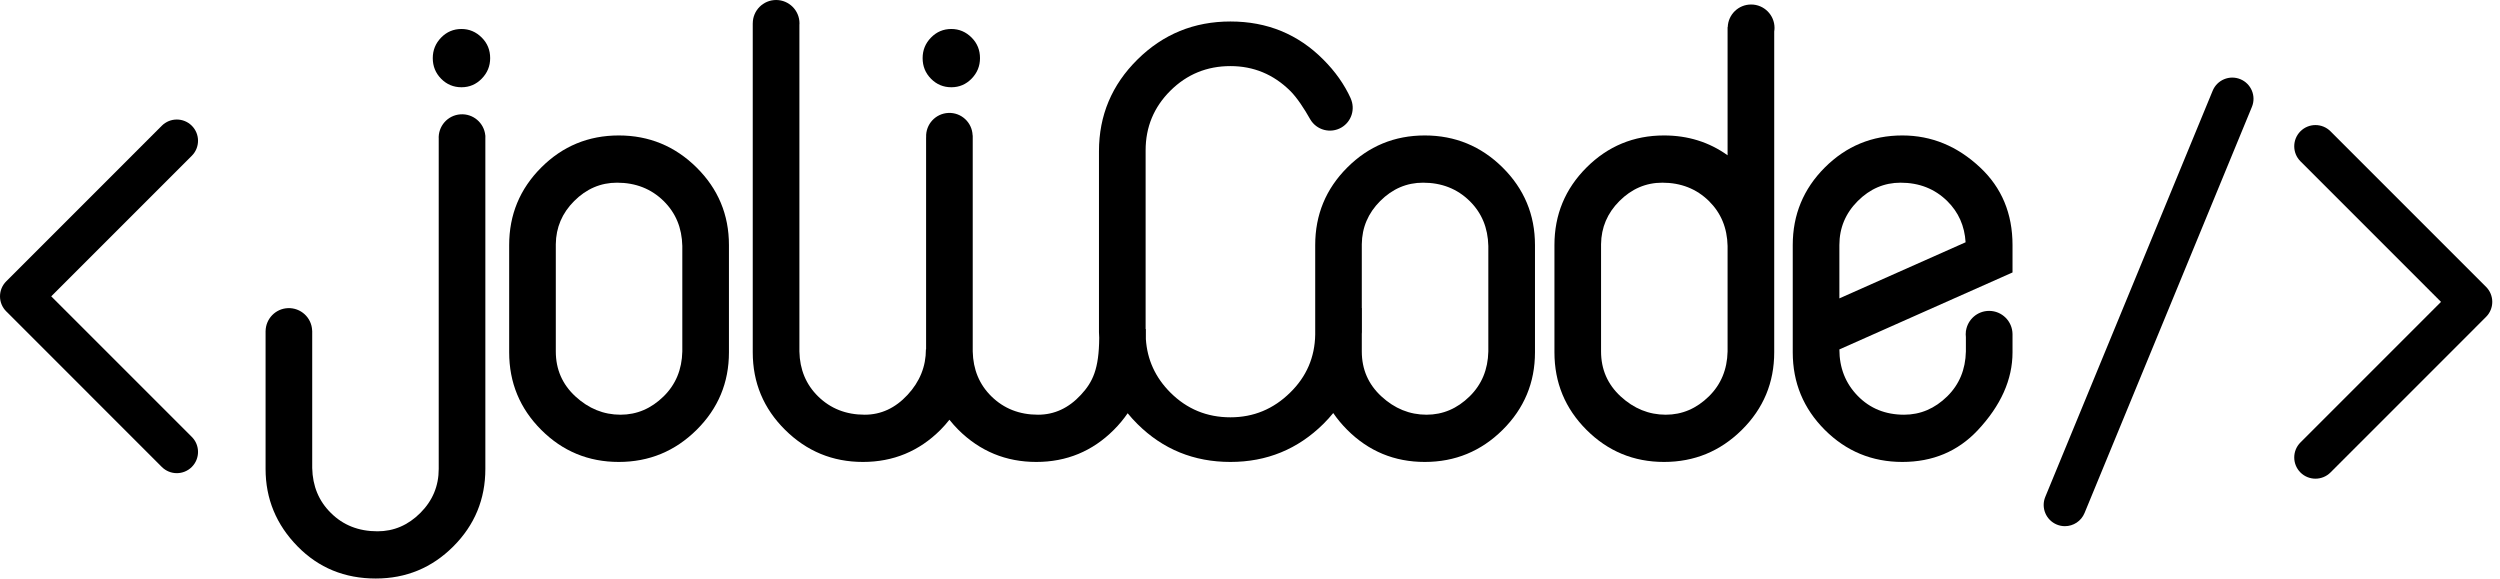 <svg width="121" height="28" viewBox="0 0 121 28" fill="none" xmlns="http://www.w3.org/2000/svg">
<path d="M23.491 6.58V6.556L23.489 6.556C23.431 5.947 22.898 5.491 22.285 5.534C21.661 5.577 21.192 6.118 21.235 6.74H21.234V22.696C21.234 23.523 20.938 24.233 20.345 24.826C19.753 25.419 19.061 25.715 18.271 25.715C17.359 25.715 16.607 25.419 16.014 24.826C15.431 24.252 15.13 23.528 15.111 22.653V16.013H15.107C15.107 16.006 15.108 15.999 15.108 15.992C15.081 15.37 14.555 14.888 13.932 14.914C13.334 14.94 12.867 15.428 12.855 16.018H12.854V22.696C12.854 24.143 13.371 25.395 14.405 26.448C15.421 27.483 16.681 28 18.187 28C19.654 28 20.905 27.483 21.94 26.448C22.974 25.413 23.491 24.163 23.491 22.696V6.732C23.494 6.683 23.495 6.633 23.492 6.583C23.492 6.582 23.492 6.581 23.491 6.58Z" fill="black"/>
<path d="M46.044 4.223C46.428 4.223 46.756 4.084 47.026 3.806C47.297 3.528 47.432 3.198 47.432 2.813C47.432 2.421 47.297 2.09 47.026 1.819C46.749 1.542 46.421 1.403 46.044 1.403C45.659 1.403 45.331 1.542 45.061 1.819C44.789 2.097 44.655 2.428 44.655 2.813C44.655 3.205 44.789 3.537 45.061 3.812C45.331 4.086 45.659 4.223 46.044 4.223Z" fill="black"/>
<path d="M22.335 1.403C21.95 1.403 21.622 1.542 21.351 1.819C21.081 2.097 20.946 2.428 20.946 2.813C20.946 3.205 21.081 3.537 21.351 3.812C21.622 4.086 21.95 4.223 22.335 4.223C22.719 4.223 23.047 4.084 23.317 3.806C23.589 3.528 23.724 3.198 23.724 2.813C23.724 2.421 23.589 2.09 23.317 1.819C23.04 1.542 22.712 1.403 22.335 1.403Z" fill="black"/>
<path d="M33.024 17.011C33.005 17.885 32.704 18.61 32.121 19.183C31.519 19.775 30.823 20.072 30.033 20.072C29.215 20.072 28.486 19.775 27.846 19.183C27.216 18.6 26.901 17.876 26.901 17.011V11.819C26.91 11.009 27.207 10.314 27.79 9.73C28.383 9.138 29.074 8.842 29.864 8.842C30.767 8.842 31.519 9.138 32.121 9.73C32.704 10.304 33.005 11.028 33.024 11.903V17.011ZM29.949 6.556C28.481 6.556 27.23 7.074 26.196 8.108C25.161 9.143 24.644 10.393 24.644 11.861V17.052C24.644 18.52 25.161 19.771 26.196 20.806C27.23 21.84 28.481 22.358 29.949 22.358C31.415 22.358 32.671 21.84 33.715 20.806C34.759 19.771 35.281 18.52 35.281 17.052V11.861C35.281 10.393 34.759 9.143 33.715 8.108C32.671 7.074 31.415 6.556 29.949 6.556Z" fill="black"/>
<path d="M89.026 14.442V11.861C89.026 11.033 89.323 10.323 89.915 9.73C90.507 9.138 91.199 8.842 91.989 8.842C92.892 8.842 93.644 9.139 94.247 9.732C94.792 10.27 95.087 10.934 95.135 11.726L89.026 14.442ZM97.406 11.861C97.406 10.337 96.884 9.086 95.841 8.108C94.74 7.073 93.484 6.556 92.074 6.556C90.607 6.556 89.355 7.073 88.32 8.108C87.286 9.143 86.769 10.393 86.769 11.861V17.053C86.769 18.52 87.286 19.771 88.32 20.806C89.355 21.84 90.607 22.358 92.074 22.358C93.54 22.358 94.754 21.849 95.714 20.833C96.842 19.63 97.406 18.369 97.406 17.053V16.169C97.399 15.548 96.895 15.047 96.273 15.047C95.706 15.047 95.237 15.465 95.154 16.009L95.149 16.008V16.045C95.144 16.089 95.14 16.134 95.14 16.18C95.14 16.227 95.144 16.271 95.149 16.316V17.01C95.13 17.885 94.829 18.61 94.247 19.183C93.644 19.775 92.948 20.072 92.158 20.072C91.255 20.072 90.507 19.769 89.915 19.162C89.323 18.555 89.026 17.806 89.026 16.912L97.406 13.187V11.861Z" fill="black"/>
<path d="M83.615 17.011C83.596 17.885 83.294 18.61 82.712 19.183C82.109 19.775 81.414 20.072 80.624 20.072C79.805 20.072 79.077 19.775 78.436 19.183C77.807 18.6 77.491 17.876 77.491 17.011V11.819C77.501 11.009 77.797 10.314 78.38 9.73C78.973 9.138 79.665 8.842 80.454 8.842C81.357 8.842 82.109 9.138 82.712 9.73C83.294 10.304 83.596 11.028 83.615 11.903V17.011ZM84.754 0.218C84.14 0.218 83.642 0.705 83.623 1.312L83.615 1.313V7.516C82.721 6.876 81.696 6.556 80.539 6.556C79.072 6.556 77.822 7.074 76.787 8.108C75.752 9.143 75.235 10.393 75.235 11.861V17.052C75.235 18.52 75.752 19.771 76.787 20.806C77.822 21.84 79.072 22.358 80.539 22.358C82.006 22.358 83.262 21.84 84.306 20.806C85.35 19.771 85.872 18.52 85.872 17.052V1.524C85.881 1.467 85.887 1.41 85.887 1.351C85.887 0.725 85.379 0.218 84.754 0.218Z" fill="black"/>
<path d="M72.035 17.011C72.016 17.885 71.715 18.61 71.132 19.183C70.53 19.775 69.835 20.072 69.044 20.072C68.226 20.072 67.497 19.775 66.857 19.183C66.227 18.6 65.911 17.876 65.911 17.011V16.159C65.912 16.131 65.916 16.106 65.916 16.079V14.908L65.911 14.91V11.819C65.921 11.009 66.218 10.314 66.801 9.73C67.394 9.138 68.085 8.842 68.875 8.842C69.778 8.842 70.53 9.138 71.132 9.73C71.715 10.304 72.016 11.028 72.035 11.903V17.011ZM68.959 6.556C67.492 6.556 66.242 7.074 65.207 8.108C64.172 9.143 63.656 10.393 63.656 11.861V16.194C63.638 17.29 63.236 18.227 62.446 18.999C61.636 19.799 60.672 20.198 59.553 20.198C58.415 20.198 57.446 19.799 56.646 18.999C55.918 18.271 55.525 17.408 55.46 16.413V15.924L55.448 15.926V7.276C55.448 6.147 55.847 5.186 56.646 4.391C57.446 3.596 58.415 3.199 59.553 3.199C60.672 3.199 61.636 3.598 62.446 4.398C62.775 4.724 63.126 5.261 63.414 5.773C63.72 6.3 64.395 6.479 64.923 6.173C65.416 5.886 65.604 5.275 65.373 4.765L65.376 4.764C65.068 4.088 64.628 3.462 64.053 2.888C62.831 1.656 61.331 1.04 59.553 1.04C57.794 1.04 56.294 1.653 55.053 2.881C53.811 4.108 53.19 5.588 53.19 7.318V16.079C53.19 16.17 53.199 16.257 53.202 16.347C53.192 17.848 52.897 18.485 52.314 19.112C51.722 19.752 51.031 20.072 50.24 20.072C49.338 20.072 48.585 19.775 47.983 19.183C47.4 18.61 47.099 17.885 47.08 17.011V6.556L47.074 6.557C47.074 6.552 47.075 6.547 47.074 6.543C47.048 5.922 46.523 5.439 45.903 5.466C45.281 5.492 44.799 6.017 44.825 6.638C44.825 6.642 44.826 6.646 44.826 6.65H44.823V16.907L44.814 16.912C44.814 17.739 44.518 18.473 43.925 19.112C43.332 19.752 42.641 20.072 41.851 20.072C40.948 20.072 40.196 19.775 39.594 19.183C39.011 18.61 38.709 17.885 38.691 17.011V1.201C38.692 1.178 38.695 1.154 38.695 1.13C38.695 0.506 38.188 6.29425e-05 37.564 6.29425e-05C36.939 6.29425e-05 36.434 0.506 36.434 1.13V1.134H36.433V17.052C36.433 18.52 36.955 19.771 38 20.806C39.044 21.84 40.299 22.358 41.766 22.358C43.233 22.358 44.484 21.84 45.519 20.806C45.677 20.648 45.819 20.483 45.952 20.316C46.087 20.483 46.23 20.648 46.389 20.806C47.433 21.84 48.689 22.358 50.156 22.358C51.624 22.358 52.874 21.84 53.909 20.806C54.164 20.551 54.387 20.282 54.579 20.001C54.726 20.18 54.882 20.354 55.053 20.523C56.284 21.746 57.785 22.358 59.553 22.358C61.312 22.358 62.812 21.743 64.053 20.516C64.225 20.346 64.381 20.171 64.529 19.991C64.723 20.276 64.949 20.547 65.207 20.806C66.242 21.84 67.492 22.358 68.959 22.358C70.426 22.358 71.683 21.84 72.727 20.806C73.77 19.771 74.293 18.52 74.293 17.052V11.861C74.293 10.393 73.77 9.143 72.727 8.108C71.683 7.074 70.426 6.556 68.959 6.556Z" fill="black"/>
<path d="M112.068 23.168C111.805 23.168 111.542 23.068 111.342 22.868C110.941 22.466 110.941 21.815 111.342 21.415L118.145 14.611L111.342 7.807C110.941 7.406 110.941 6.755 111.342 6.354C111.743 5.953 112.393 5.953 112.795 6.354L120.325 13.884C120.518 14.077 120.626 14.338 120.626 14.611C120.626 14.884 120.518 15.145 120.325 15.337L112.795 22.868C112.594 23.068 112.331 23.168 112.068 23.168Z" fill="black"/>
<path d="M8.558 22.901C8.295 22.901 8.032 22.8 7.831 22.6L0.301 15.069C0.108 14.877 0 14.616 0 14.343C0 14.071 0.108 13.809 0.301 13.617L7.831 6.086C8.232 5.685 8.883 5.685 9.284 6.086C9.685 6.487 9.685 7.138 9.284 7.539L2.48 14.343L9.284 21.147C9.685 21.547 9.685 22.198 9.284 22.6C9.084 22.8 8.82 22.901 8.558 22.901Z" fill="black"/>
<path d="M99.941 25.467C99.811 25.467 99.679 25.442 99.55 25.389C99.026 25.173 98.775 24.573 98.992 24.048L107.093 4.392C107.309 3.867 107.909 3.617 108.434 3.833C108.958 4.049 109.209 4.65 108.992 5.174L100.892 24.83C100.728 25.227 100.346 25.467 99.941 25.467Z" fill="black"/>
</svg>
